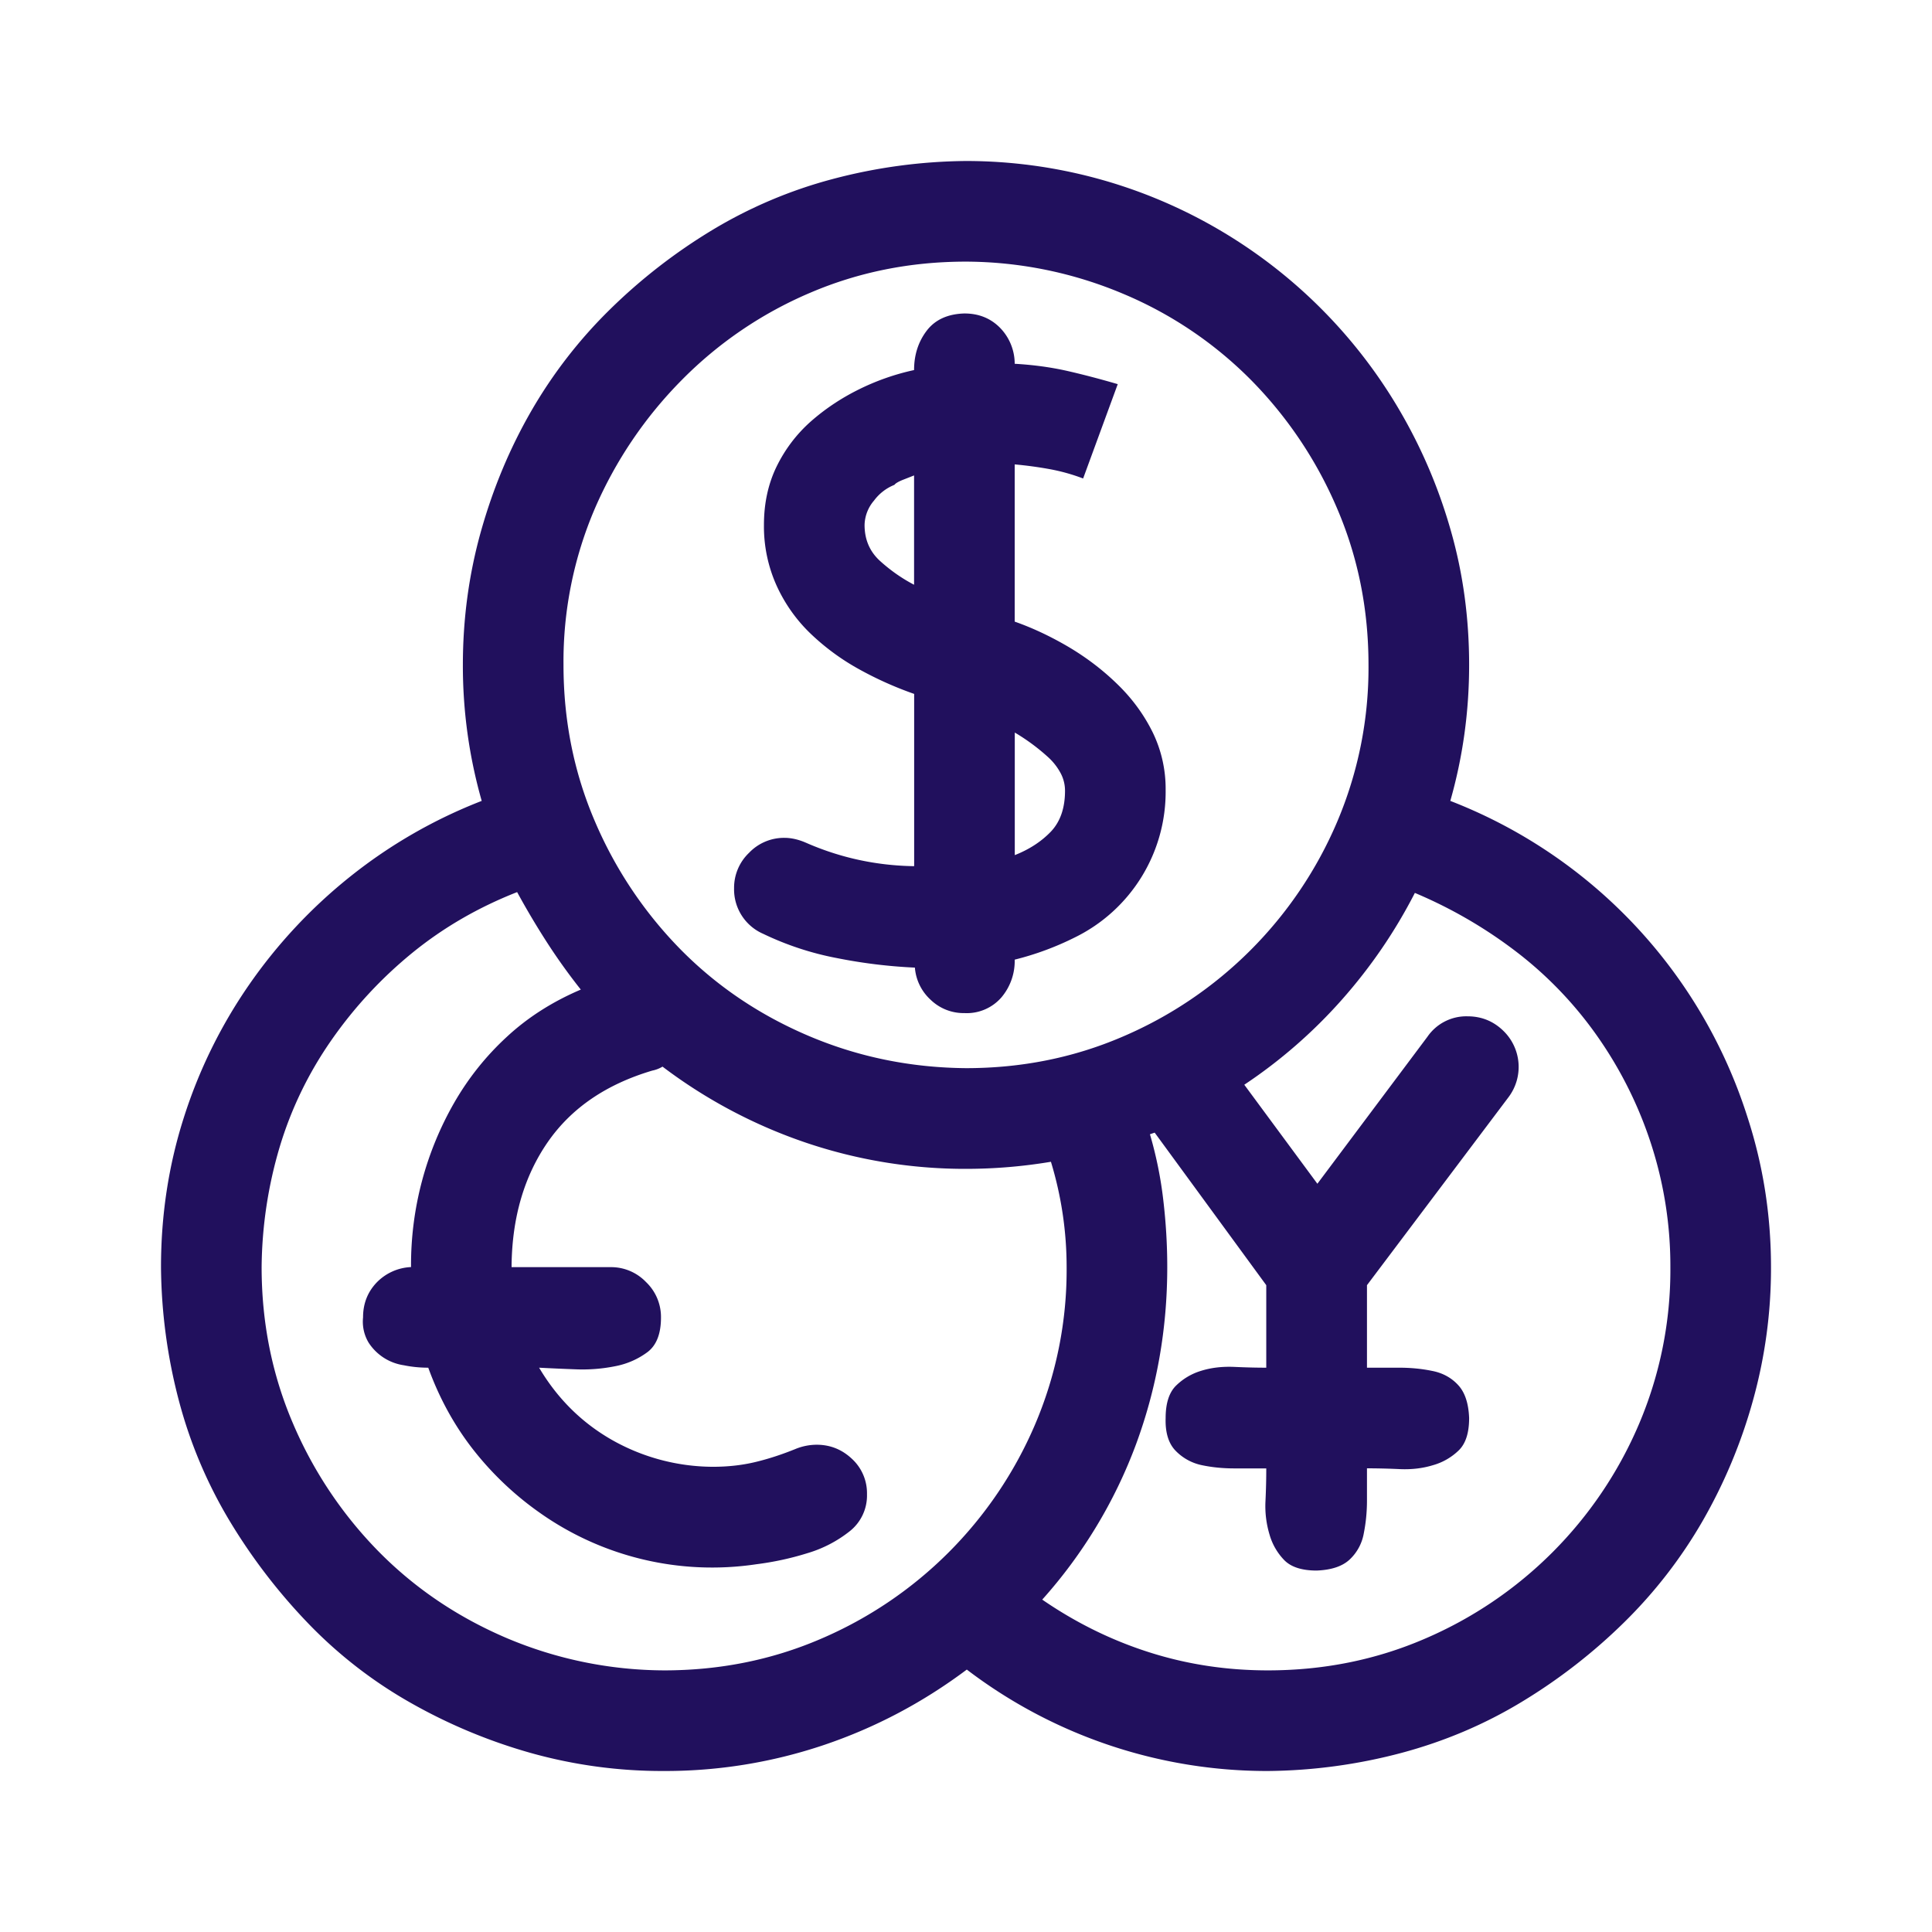 <svg width="24" height="24" viewBox="0 0 24 24" fill="none" xmlns="http://www.w3.org/2000/svg"><path d="M11.365 12.02a6.411 6.411 0 0 1-.967-.118 3.708 3.708 0 0 1-.918-.302.602.602 0 0 1-.361-.566.6.6 0 0 1 .186-.44.6.6 0 0 1 .44-.186c.084 0 .172.02.263.059.43.189.879.286 1.348.293V8.62a4.427 4.427 0 0 1-.694-.312 2.88 2.88 0 0 1-.596-.44 1.936 1.936 0 0 1-.42-.596 1.787 1.787 0 0 1-.156-.752c0-.266.052-.507.156-.722.105-.215.245-.4.42-.557.176-.156.375-.29.596-.4a2.96 2.96 0 0 1 .693-.244c0-.19.053-.352.157-.489.104-.136.26-.208.468-.214.176 0 .323.058.44.175a.641.641 0 0 1 .185.45c.228.013.443.042.645.087.202.046.413.101.635.166l-.43 1.172a2.367 2.367 0 0 0-.42-.117 4.867 4.867 0 0 0-.43-.058v1.953c.222.078.443.182.665.312.22.13.423.283.605.46.182.175.329.373.44.595a1.6 1.6 0 0 1 .165.723 2.014 2.014 0 0 1-1.132 1.835 3.614 3.614 0 0 1-.743.274.7.7 0 0 1-.165.469.57.57 0 0 1-.46.195.59.59 0 0 1-.42-.166.604.604 0 0 1-.195-.4Zm1.24-1.397c.183-.072.332-.17.45-.293.117-.124.175-.293.175-.508a.463.463 0 0 0-.058-.224.739.739 0 0 0-.156-.196 2.52 2.52 0 0 0-.41-.302v1.523ZM10.74 6.521c0 .183.065.333.195.45.13.117.27.215.42.293V5.906l-.127.05c-.065.025-.104.048-.117.067a.583.583 0 0 0-.254.196.48.48 0 0 0-.117.302Zm7.276 3.428a6.235 6.235 0 0 1 3.691 3.926c.195.599.293 1.22.293 1.865a6.12 6.12 0 0 1-.225 1.66 6.465 6.465 0 0 1-.625 1.495 5.887 5.887 0 0 1-.976 1.26 6.912 6.912 0 0 1-1.27.986c-.462.28-.96.491-1.494.634a6.675 6.675 0 0 1-1.66.225 6.15 6.15 0 0 1-3.74-1.26c-.547.41-1.14.723-1.778.938A6.169 6.169 0 0 1 8.25 22a6.05 6.05 0 0 1-1.66-.225 6.713 6.713 0 0 1-1.494-.625 5.584 5.584 0 0 1-1.26-.976 7.156 7.156 0 0 1-.977-1.27 5.739 5.739 0 0 1-.634-1.494A6.71 6.71 0 0 1 2 15.74c0-.644.094-1.263.283-1.855a6.178 6.178 0 0 1 .81-1.65 6.339 6.339 0 0 1 1.26-1.348 6.224 6.224 0 0 1 1.631-.938 6.12 6.12 0 0 1-.234-1.69c0-.572.075-1.126.225-1.66.15-.533.358-1.031.625-1.494a5.89 5.89 0 0 1 .976-1.26 6.913 6.913 0 0 1 1.27-.986 5.74 5.74 0 0 1 1.494-.634A6.675 6.675 0 0 1 12 2a6.219 6.219 0 0 1 3.154.86 6.266 6.266 0 0 1 2.237 2.246c.273.468.485.966.634 1.494.15.527.225 1.08.225 1.66 0 .58-.078 1.142-.234 1.69ZM12 3.25c-.69 0-1.338.13-1.943.39a4.97 4.97 0 0 0-1.592 1.085A5.202 5.202 0 0 0 7.39 6.316 4.82 4.82 0 0 0 7 8.26c0 .69.13 1.338.39 1.943a5.147 5.147 0 0 0 1.065 1.592c.45.456.98.814 1.592 1.074.612.26 1.263.394 1.953.4.69 0 1.338-.13 1.943-.39a5.052 5.052 0 0 0 2.666-2.666A4.89 4.89 0 0 0 17 8.26c0-.69-.13-1.338-.39-1.944a5.134 5.134 0 0 0-1.065-1.591 4.906 4.906 0 0 0-1.592-1.075A5.06 5.06 0 0 0 12 3.25Zm-3.75 17.5c.69 0 1.338-.13 1.943-.39a5.052 5.052 0 0 0 2.666-2.667 4.89 4.89 0 0 0 .391-1.953 4.49 4.49 0 0 0-.195-1.308A6.405 6.405 0 0 1 12 14.52a6.171 6.171 0 0 1-1.982-.323 6.298 6.298 0 0 1-1.788-.947.39.39 0 0 1-.126.049c-.573.17-1.006.465-1.3.889-.292.423-.442.934-.449 1.533v.02h1.23a.6.6 0 0 1 .44.185.6.6 0 0 1 .186.44c0 .201-.055.344-.166.429a.975.975 0 0 1-.4.176 2.06 2.06 0 0 1-.499.039 29.456 29.456 0 0 1-.449-.02c.228.384.53.684.908.899a2.56 2.56 0 0 0 1.25.332c.19 0 .365-.02.528-.059.163-.039.332-.094.508-.166a.702.702 0 0 1 .254-.049c.169 0 .315.059.439.176a.58.58 0 0 1 .186.44.565.565 0 0 1-.215.459 1.554 1.554 0 0 1-.528.273c-.208.065-.42.11-.634.137a3.71 3.71 0 0 1-2.695-.645 3.894 3.894 0 0 1-.821-.781c-.234-.3-.42-.638-.557-1.016-.104 0-.205-.01-.302-.03a.63.63 0 0 1-.44-.283.508.508 0 0 1-.068-.312c0-.169.055-.312.166-.43a.633.633 0 0 1 .43-.195 4.05 4.05 0 0 1 .536-2.041c.176-.306.394-.58.655-.82.26-.241.566-.436.918-.586a7.375 7.375 0 0 1-.42-.586 9.85 9.85 0 0 1-.371-.625c-.482.189-.915.44-1.299.752-.384.313-.72.674-1.006 1.084-.286.41-.501.853-.644 1.328a5.386 5.386 0 0 0-.225 1.494c0 .69.13 1.338.39 1.944a5.143 5.143 0 0 0 1.065 1.591c.45.456.98.814 1.592 1.075a5.06 5.06 0 0 0 1.953.4Zm7.5 0c.69 0 1.338-.13 1.943-.39a5.052 5.052 0 0 0 2.666-2.667 4.89 4.89 0 0 0 .391-1.953 4.91 4.91 0 0 0-.225-1.484 5.018 5.018 0 0 0-.644-1.328 4.782 4.782 0 0 0-1.006-1.075 5.72 5.72 0 0 0-1.299-.761c-.247.482-.55.924-.908 1.328a6.237 6.237 0 0 1-1.211 1.055l.908 1.23 1.367-1.826a.586.586 0 0 1 .498-.254c.176 0 .326.062.45.185a.624.624 0 0 1 .059.82l-1.758 2.335v1.025h.4c.143 0 .28.013.41.04.13.025.238.084.322.175.085.091.13.228.137.41 0 .183-.042.316-.127.4a.75.75 0 0 1-.322.186c-.13.04-.267.055-.41.049a9.061 9.061 0 0 0-.41-.01v.4c0 .144-.014.28-.04.41a.583.583 0 0 1-.175.323c-.091.085-.228.13-.41.137-.183 0-.316-.043-.4-.127a.75.75 0 0 1-.186-.322 1.226 1.226 0 0 1-.05-.41c.007-.144.01-.28.01-.41h-.4c-.143 0-.277-.014-.4-.04a.632.632 0 0 1-.323-.176c-.09-.09-.133-.227-.127-.41 0-.182.043-.316.127-.4a.756.756 0 0 1 .313-.186c.124-.039.26-.055.41-.049.15.007.283.01.4.01v-1.025l-1.386-1.895-.059.02c.078.267.134.54.166.82.033.28.049.557.049.83 0 .769-.13 1.504-.39 2.207a6.038 6.038 0 0 1-1.163 1.924c.417.287.86.505 1.328.654.47.15.96.225 1.475.225Z" fill="#21105D"/></svg>